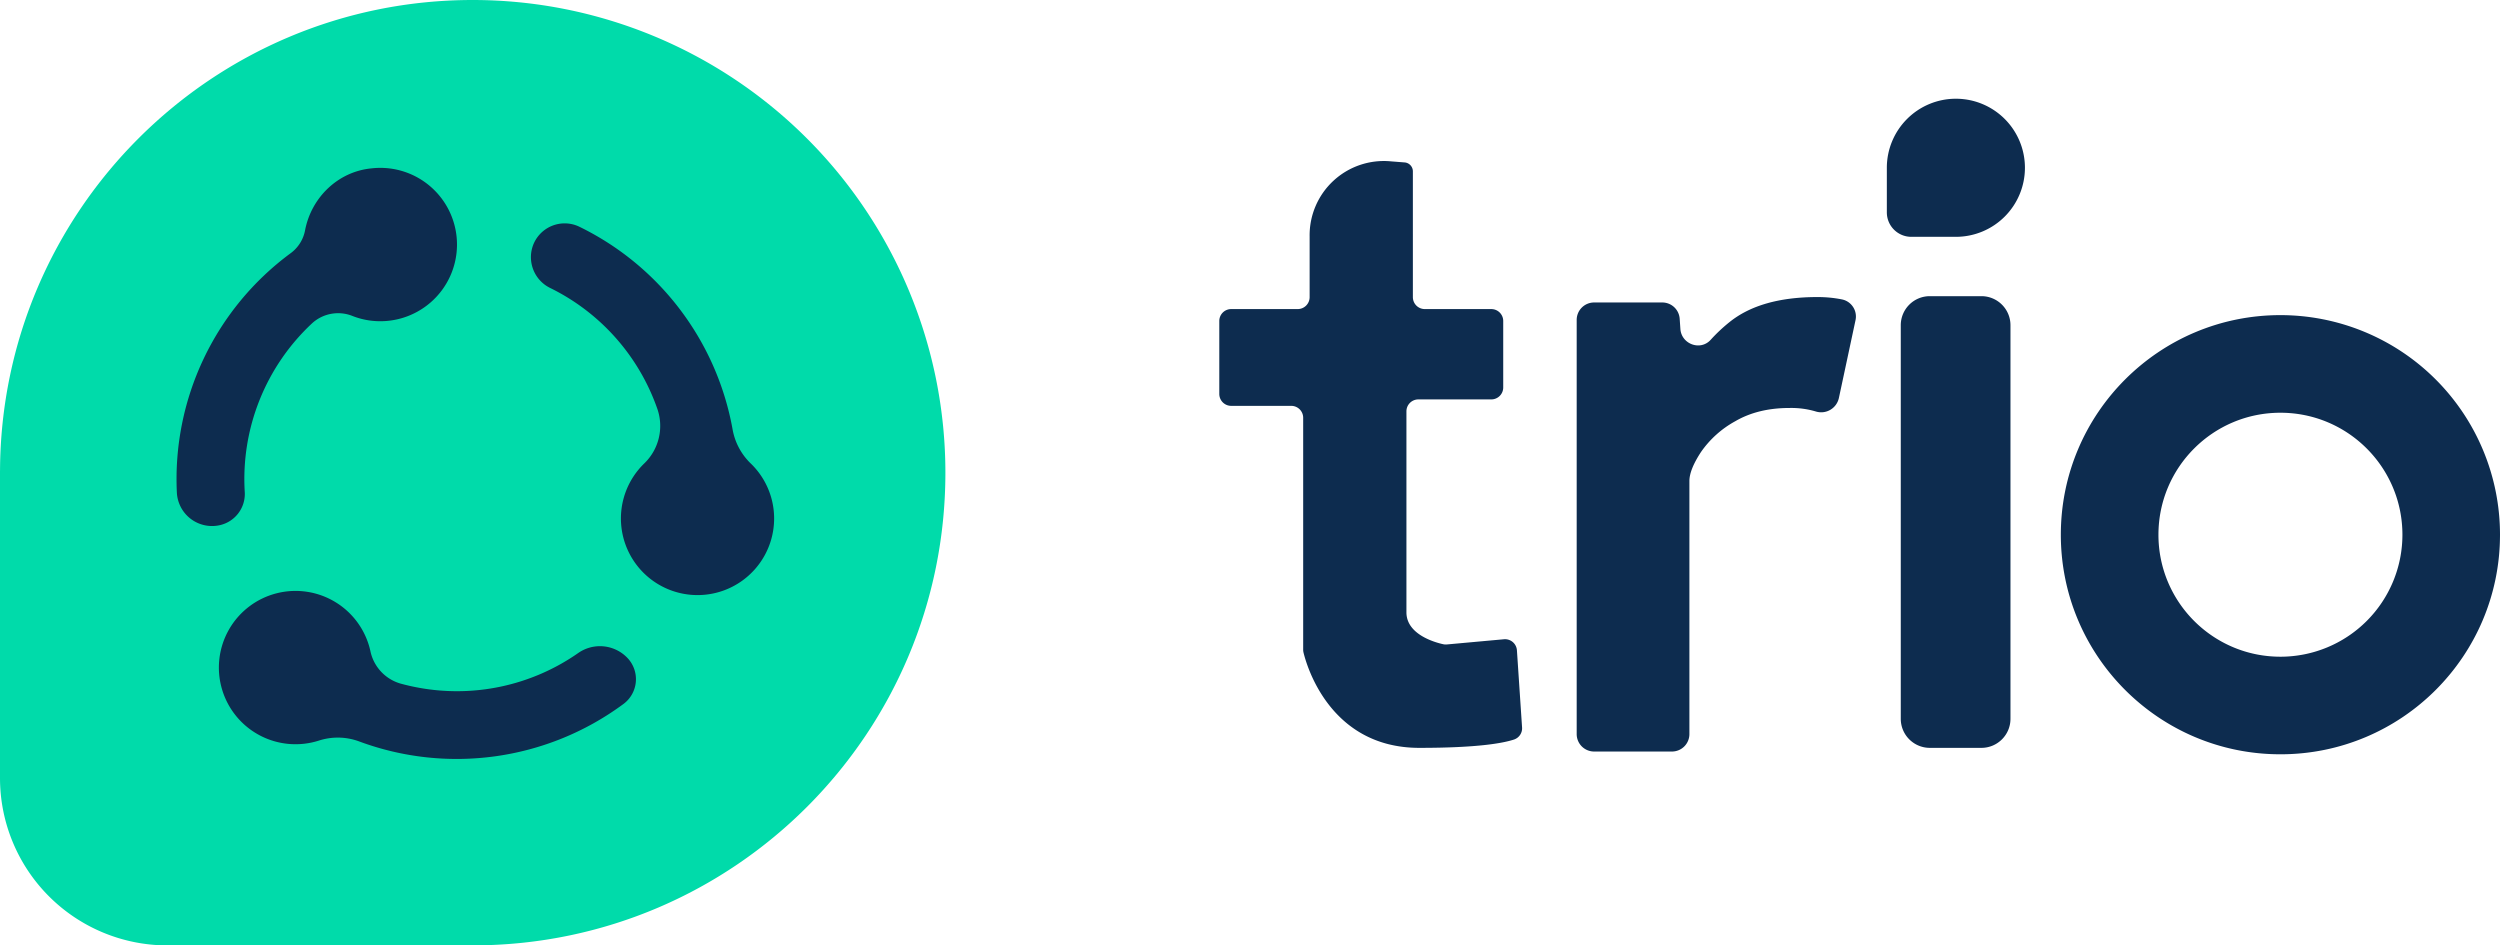 <svg xmlns="http://www.w3.org/2000/svg" width="931.452" height="352.236" xmlns:v="https://vecta.io/nano"><path d="M593.944 112.697h25.389a6.5 6.5 0 0 1 6.486 6.062l.258 3.783c.388 5.682 7.453 8.3 11.274 4.081 2.167-2.389 4.52-4.602 7.037-6.619q11.589-9.323 32.755-9.324a46.21 46.21 0 0 1 9.148.878 6.5 6.5 0 0 1 5.039 7.744l-6.192 28.973c-.4 1.867-1.571 3.477-3.223 4.433a6.75 6.75 0 0 1-5.45.583l-.079-.025a32.09 32.09 0 0 0-9.658-1.261q-11.758 0-20.241 4.957c-5.092 2.791-9.463 6.731-12.767 11.506q-4.281 6.551-4.28 10.751v94.287a6.5 6.5 0 0 1-6.5 6.5h-28.996a6.5 6.5 0 0 1-6.5-6.5V119.201a6.5 6.5 0 0 1 6.5-6.504zm144.299 165.939H719.01a10.82 10.82 0 0 1-10.82-10.82V121.164a10.82 10.82 0 0 1 10.82-10.817h19.233a10.82 10.82 0 0 1 10.82 10.817v146.653c-.001 5.975-4.845 10.819-10.82 10.819zm111.402-161.225c-45.183-.002-81.813 36.624-81.816 81.807s36.623 81.814 81.807 81.817 81.814-36.623 81.817-81.806c.001-21.698-8.617-42.508-23.959-57.852a81.81 81.81 0 0 0-57.849-23.966zm0 127.267c-25.101-.001-45.45-20.35-45.449-45.451s20.35-45.45 45.451-45.449 45.45 20.35 45.449 45.451c.001 12.054-4.788 23.615-13.312 32.139s-20.085 13.311-32.139 13.31zM487.943 88.059v22.653c-.001 2.454-1.99 4.443-4.444 4.444h-24.771c-2.454 0-4.444 1.99-4.444 4.444v27.173c0 2.454 1.99 4.444 4.444 4.444h22.367c2.454 0 4.444 1.99 4.444 4.444v86.418a4.34 4.34 0 0 0 .115 1.011c1.049 4.4 9.646 35.548 43.159 35.548 21.591 0 31.117-1.723 35.285-3.106 1.909-.643 3.141-2.496 2.994-4.505l-1.915-28.722a4.44 4.44 0 0 0-4.834-4.13l-21.272 1.935a4.46 4.46 0 0 1-1.363-.087c-2.923-.641-13.7-3.563-13.7-11.876v-74.891c.001-2.455 1.991-4.444 4.446-4.444h27.173c2.454 0 4.444-1.99 4.444-4.444v-24.769c0-2.454-1.99-4.444-4.444-4.444h-24.775c-2.454-.001-4.443-1.99-4.444-4.444V63.793c-.029-1.7-1.33-3.107-3.022-3.27l-5.225-.411a27.66 27.66 0 0 0-30.218 27.947zm240.783-51.274h0A25.73 25.73 0 0 0 703 62.396h0v.114h0v16.617a9.11 9.11 0 0 0 9.109 9.109h16.731a25.73 25.73 0 0 0 25.611-25.724h0c.001-6.823-2.71-13.367-7.534-18.192s-11.368-7.535-18.191-7.535z" fill="#0d2c4f"/><path d="M176.118 0h0C79.158.001.438 78.375.01 175.334H0v.784h0v113.76a62.36 62.36 0 0 0 62.359 62.359H176.9v-.01c96.96-.427 175.336-79.148 175.336-176.109h0A176.12 176.12 0 0 0 176.118 0z" fill="#00dbaa"/><path d="M287.351 200.926c2.881-10.195-.135-21.146-7.831-28.427a23.39 23.39 0 0 1-6.636-12.882c-5.998-32.686-27.168-60.578-57.037-75.146-3.282-1.581-7.088-1.661-10.434-.222a12.58 12.58 0 0 0-7.012 7.729h0c-1.907 6.07.94 12.618 6.68 15.363a79.21 79.21 0 0 1 39.877 45.124c2.427 7.149.483 15.056-4.982 20.264a28.54 28.54 0 1 0 47.376 28.2zm-168.652 75.037a22.91 22.91 0 0 1 14.99.232c33.079 12.331 70.148 7.115 98.541-13.864a11.48 11.48 0 0 0 1.753-16.964h0a14.14 14.14 0 0 0-18.577-2.042 78.9 78.9 0 0 1-60.028 12.79q-3.2-.609-6.282-1.463a16.01 16.01 0 0 1-11.116-12.17 28.56 28.56 0 1 0-19.284 33.483zm-36.885-80.277a11.92 11.92 0 0 0 9.375-12.379 79.35 79.35 0 0 1 25.162-62.92 14.37 14.37 0 0 1 15.059-2.626c2.089.812 4.267 1.373 6.488 1.669a28.57 28.57 0 1 0 .541-56.7c-12.456 1.174-22.456 10.837-24.784 23.128h0a13.7 13.7 0 0 1-5.365 8.482 104.55 104.55 0 0 0-42.393 89.22 13.13 13.13 0 0 0 15.917 12.126z" fill="#0d2c4f"/></svg>
